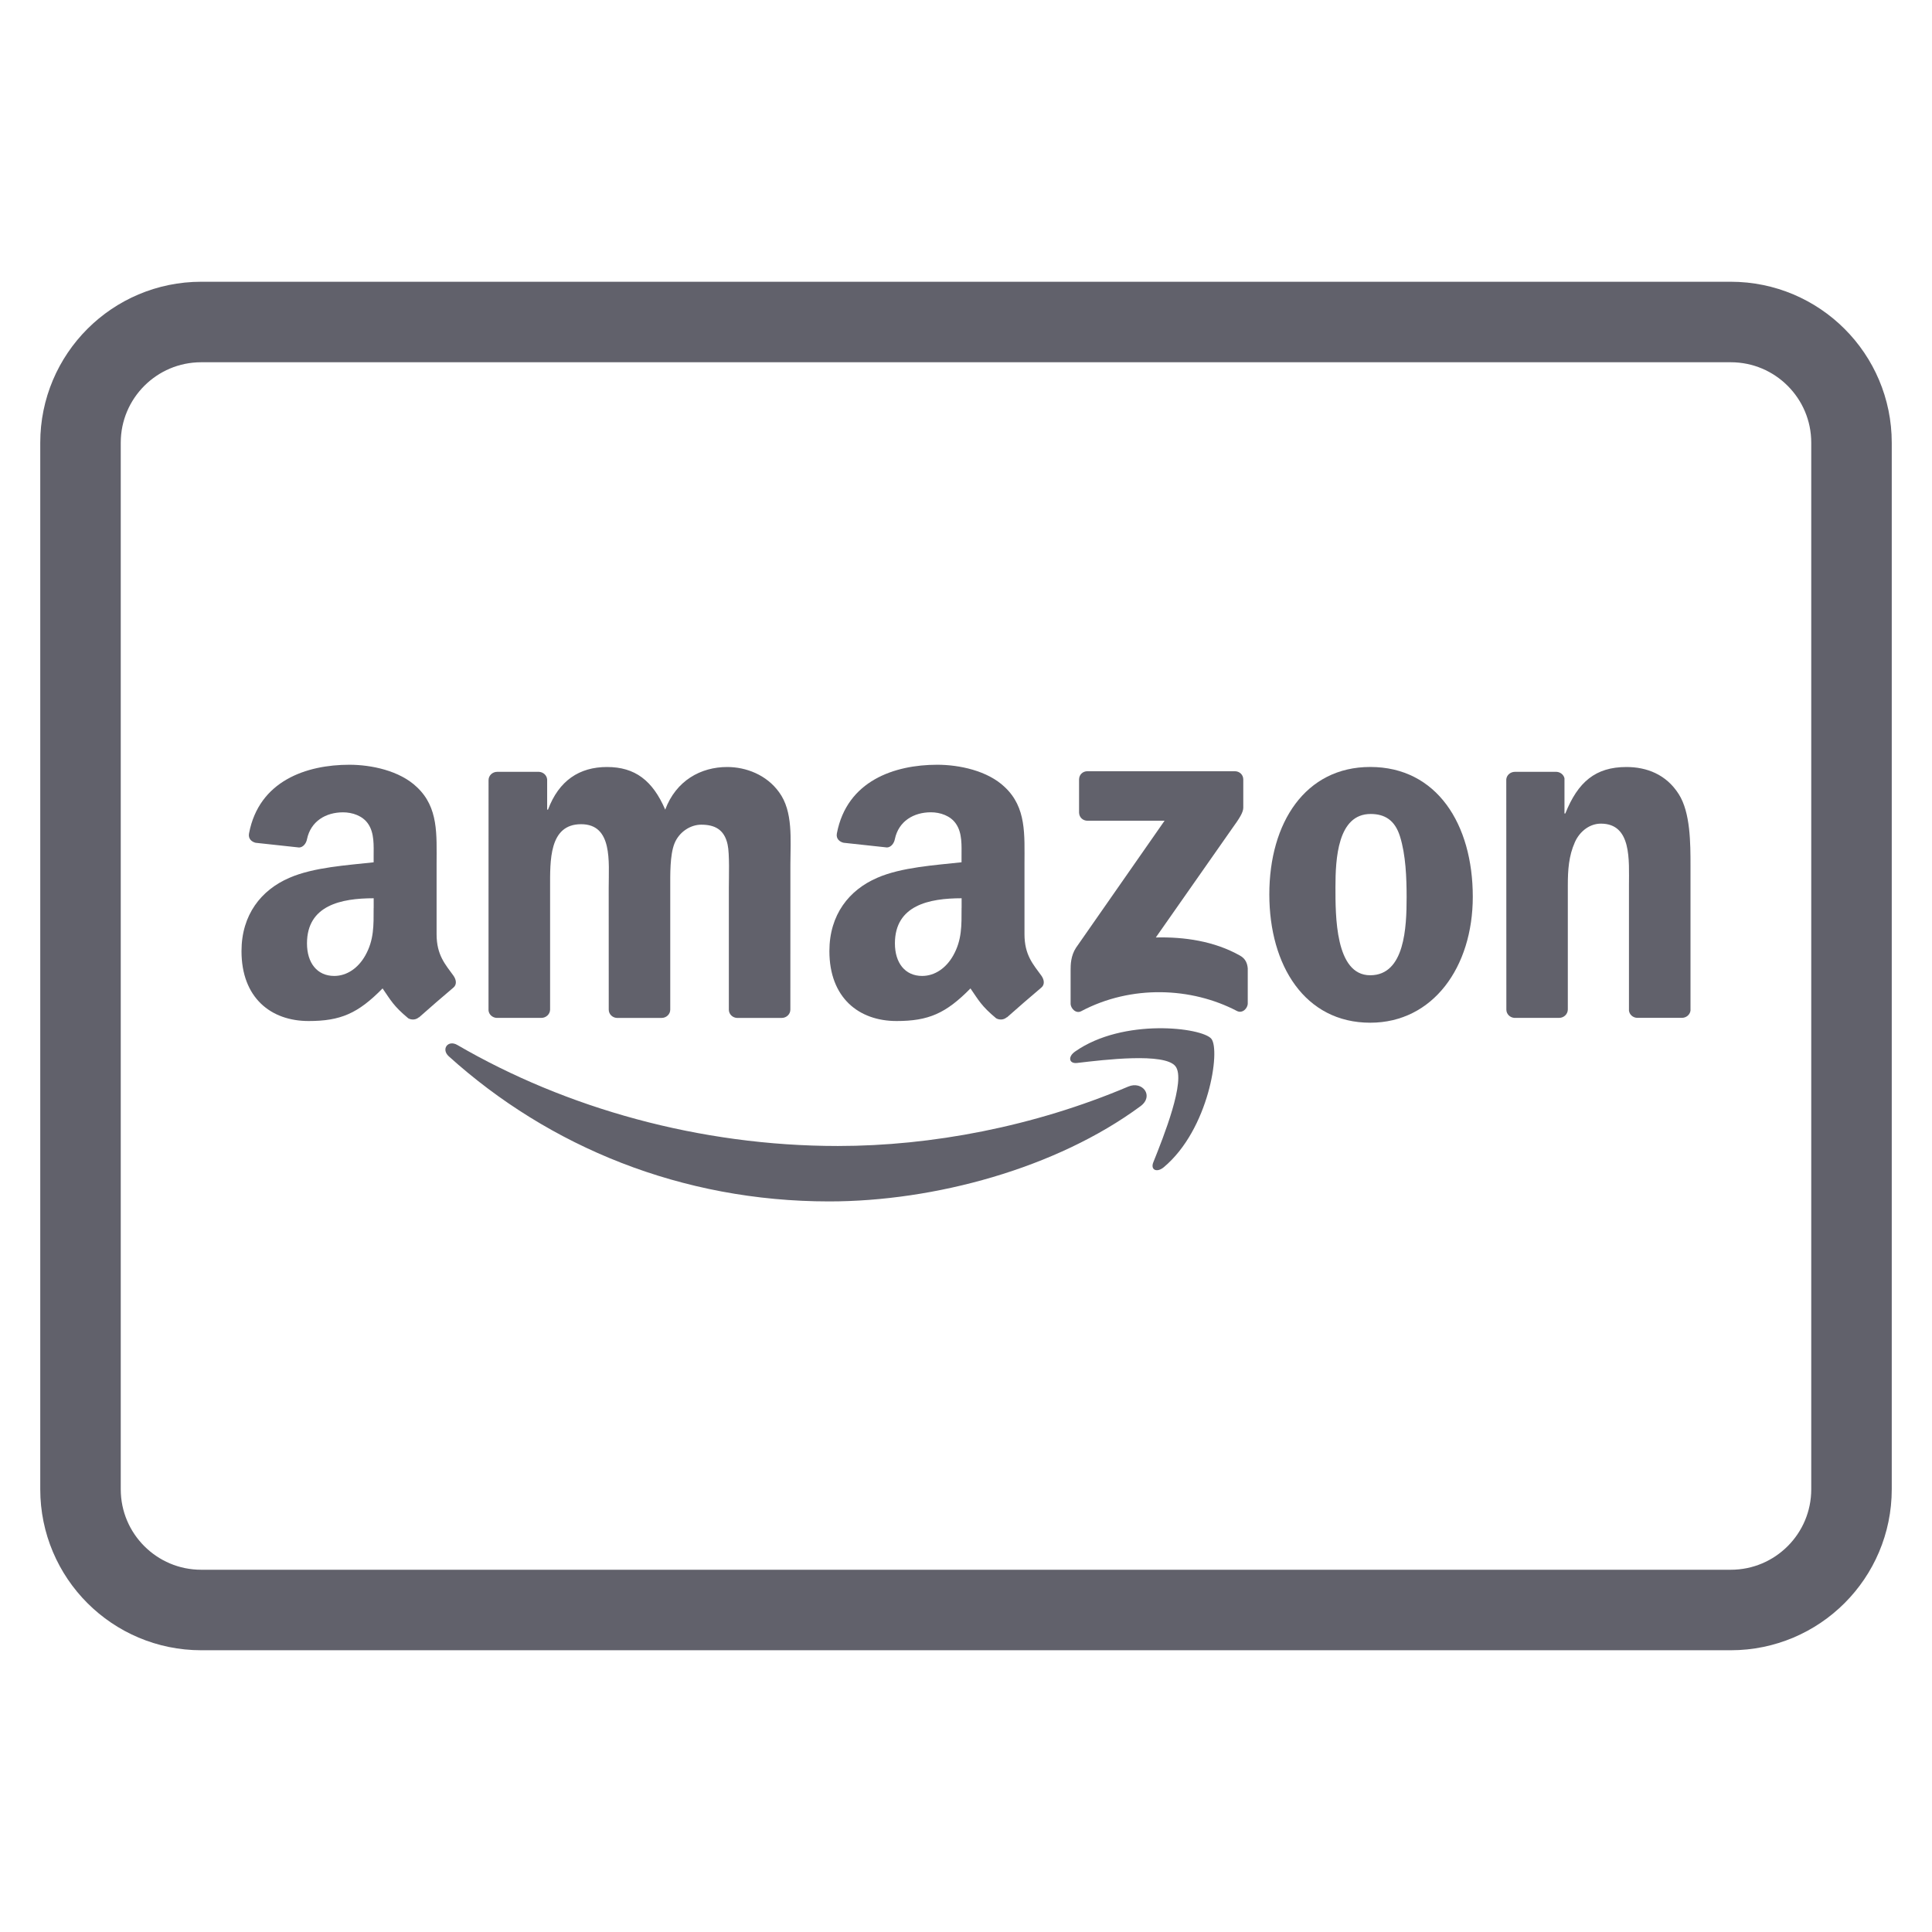 <svg xmlns="http://www.w3.org/2000/svg" height="48" width="48" viewBox="0 0 48 48"><title>amazon card</title><g stroke-linecap="round" fill="#61616b" stroke-linejoin="round" class="nc-icon-wrapper"><path fill="none" stroke="#61616b" stroke-width="2" d="M43,40H5 c-1.657,0-3-1.343-3-3V11c0-1.657,1.343-3,3-3h27h11c1.657,0,3,1.343,3,3v26C46,38.657,44.657,40,43,40z"></path> <path data-color="color-2" data-stroke="none" fill-rule="evenodd" clip-rule="evenodd" fill="#61616b" d="M28.334,27.484 c-2.092,1.544-5.124,2.365-7.735,2.365c-3.66,0-6.955-1.353-9.449-3.605c-0.196-0.177-0.021-0.418,0.214-0.281 c2.691,1.566,6.018,2.509,9.455,2.509c2.318,0,4.867-0.481,7.212-1.476C28.384,26.846,28.68,27.229,28.334,27.484z" stroke-linejoin="miter" stroke="none"></path> <path data-color="color-2" data-stroke="none" fill-rule="evenodd" clip-rule="evenodd" fill="#61616b" d="M29.204,26.491 c-0.268-0.343-1.769-0.162-2.443-0.082c-0.204,0.024-0.236-0.154-0.052-0.283c1.197-0.841,3.159-0.598,3.387-0.317 c0.23,0.284-0.06,2.251-1.182,3.19c-0.173,0.144-0.337,0.067-0.26-0.123C28.907,28.245,29.472,26.833,29.204,26.491z" stroke-linejoin="miter" stroke="none"></path> <path data-color="color-2" data-stroke="none" fill-rule="evenodd" clip-rule="evenodd" fill="#61616b" d="M26.809,20.185v-0.817 c0-0.124,0.094-0.207,0.207-0.207l3.662,0c0.117,0,0.211,0.085,0.211,0.206l0,0.701c-0.001,0.118-0.1,0.271-0.276,0.514 l-1.897,2.709c0.704-0.017,1.449,0.089,2.089,0.449C30.95,23.82,30.989,23.94,31,24.058v0.872c0,0.12-0.131,0.259-0.27,0.187 c-1.127-0.59-2.623-0.655-3.87,0.007c-0.127,0.068-0.261-0.069-0.261-0.189v-0.829c0-0.133,0.002-0.359,0.136-0.562l2.198-3.153 l-1.914,0C26.904,20.391,26.81,20.307,26.809,20.185z" stroke-linejoin="miter" stroke="none"></path> <path data-color="color-2" data-stroke="none" fill-rule="evenodd" clip-rule="evenodd" fill="#61616b" d="M13.45,25.289h-1.114 c-0.106-0.007-0.191-0.087-0.199-0.188l0.001-5.719c0-0.114,0.096-0.206,0.215-0.206l1.038,0c0.109,0.006,0.196,0.088,0.203,0.192 v0.747h0.021c0.27-0.722,0.78-1.059,1.466-1.059c0.697,0,1.134,0.337,1.446,1.059c0.27-0.722,0.884-1.059,1.539-1.059 c0.468,0,0.978,0.193,1.29,0.626c0.354,0.481,0.281,1.179,0.281,1.793l-0.001,3.609c0,0.114-0.096,0.206-0.215,0.206h-1.113 c-0.112-0.007-0.2-0.096-0.2-0.205l0-3.032c0-0.241,0.021-0.842-0.031-1.071c-0.083-0.385-0.333-0.493-0.655-0.493 c-0.27,0-0.551,0.181-0.666,0.469c-0.114,0.289-0.104,0.77-0.104,1.095v3.031c0,0.114-0.096,0.206-0.215,0.206h-1.113 c-0.112-0.007-0.2-0.096-0.2-0.205l-0.001-3.032c0-0.638,0.104-1.576-0.686-1.576c-0.801,0-0.77,0.915-0.77,1.576l0,3.031 C13.665,25.197,13.568,25.289,13.45,25.289z" stroke-linejoin="miter" stroke="none"></path> <path data-color="color-2" data-stroke="none" fill-rule="evenodd" clip-rule="evenodd" fill="#61616b" d="M34.043,19.055 c1.654,0,2.548,1.42,2.548,3.225c0,1.745-0.988,3.129-2.548,3.129c-1.623,0-2.507-1.42-2.507-3.189 C31.536,20.439,32.431,19.055,34.043,19.055z M34.053,20.223c-0.822,0-0.874,1.119-0.874,1.817c0,0.698-0.01,2.19,0.863,2.19 c0.863,0,0.905-1.203,0.905-1.937c0-0.481-0.021-1.059-0.166-1.516C34.656,20.379,34.407,20.223,34.053,20.223z" stroke-linejoin="miter" stroke="none"></path> <path data-color="color-2" data-stroke="none" fill-rule="evenodd" clip-rule="evenodd" fill="#61616b" d="M38.735,25.289h-1.11 c-0.112-0.007-0.2-0.096-0.2-0.205l-0.002-5.721c0.009-0.105,0.102-0.187,0.214-0.187l1.034,0c0.097,0.005,0.177,0.071,0.198,0.16 v0.875h0.021c0.312-0.782,0.749-1.155,1.518-1.155c0.499,0,0.988,0.181,1.3,0.674C42,20.186,42,20.957,42,21.51v3.598 c-0.013,0.101-0.103,0.18-0.214,0.18h-1.117c-0.103-0.007-0.186-0.082-0.198-0.18v-3.105c0-0.626,0.073-1.54-0.697-1.54 c-0.271,0-0.52,0.181-0.645,0.457c-0.156,0.349-0.177,0.698-0.177,1.083v3.079C38.95,25.197,38.854,25.289,38.735,25.289z" stroke-linejoin="miter" stroke="none"></path> <path data-color="color-2" data-stroke="none" fill-rule="evenodd" clip-rule="evenodd" fill="#61616b" d="M23.89,22.558 c0,0.434,0.01,0.796-0.208,1.182c-0.177,0.314-0.459,0.507-0.771,0.507c-0.427,0-0.677-0.326-0.677-0.808 c0-0.949,0.851-1.122,1.657-1.122V22.558z M25.013,25.274c-0.074,0.066-0.18,0.071-0.263,0.026c-0.37-0.308-0.436-0.45-0.639-0.743 c-0.612,0.623-1.045,0.81-1.837,0.81c-0.938,0-1.668-0.579-1.668-1.737c0-0.905,0.49-1.52,1.188-1.821 c0.605-0.265,1.449-0.314,2.095-0.386v-0.145c0-0.265,0.021-0.579-0.136-0.808c-0.136-0.205-0.396-0.289-0.625-0.289 c-0.425,0-0.803,0.218-0.896,0.669c-0.019,0.1-0.093,0.2-0.194,0.205l-1.08-0.117c-0.091-0.021-0.193-0.094-0.166-0.233 C21.042,19.396,22.225,19,23.285,19c0.542,0,1.251,0.145,1.678,0.555c0.542,0.507,0.49,1.182,0.49,1.918v1.736 c0,0.522,0.217,0.751,0.421,1.033c0.071,0.101,0.087,0.222-0.004,0.296c-0.228,0.191-0.632,0.542-0.854,0.74L25.013,25.274z" stroke-linejoin="miter" stroke="none"></path> <path data-color="color-2" data-stroke="none" fill-rule="evenodd" clip-rule="evenodd" fill="#61616b" d="M9.283,22.558 c0,0.434,0.01,0.796-0.208,1.182c-0.177,0.314-0.459,0.507-0.771,0.507c-0.427,0-0.677-0.326-0.677-0.808 c0-0.949,0.851-1.122,1.657-1.122V22.558z M10.407,25.274c-0.074,0.066-0.18,0.071-0.263,0.026c-0.37-0.308-0.436-0.45-0.639-0.743 c-0.612,0.623-1.045,0.81-1.837,0.81C6.73,25.368,6,24.789,6,23.631c0-0.905,0.49-1.52,1.188-1.821 c0.605-0.265,1.449-0.314,2.095-0.386v-0.145c0-0.265,0.021-0.579-0.135-0.808c-0.136-0.205-0.396-0.289-0.625-0.289 c-0.425,0-0.803,0.218-0.896,0.669c-0.019,0.1-0.093,0.2-0.194,0.205l-1.08-0.117c-0.091-0.021-0.193-0.094-0.166-0.233 C6.435,19.396,7.618,19,8.679,19c0.542,0,1.251,0.145,1.678,0.555c0.542,0.507,0.49,1.182,0.49,1.918v1.736 c0,0.522,0.217,0.751,0.42,1.033c0.071,0.101,0.087,0.222-0.004,0.296c-0.228,0.191-0.632,0.542-0.854,0.74L10.407,25.274z" stroke-linejoin="miter" stroke="none"></path></g></svg>